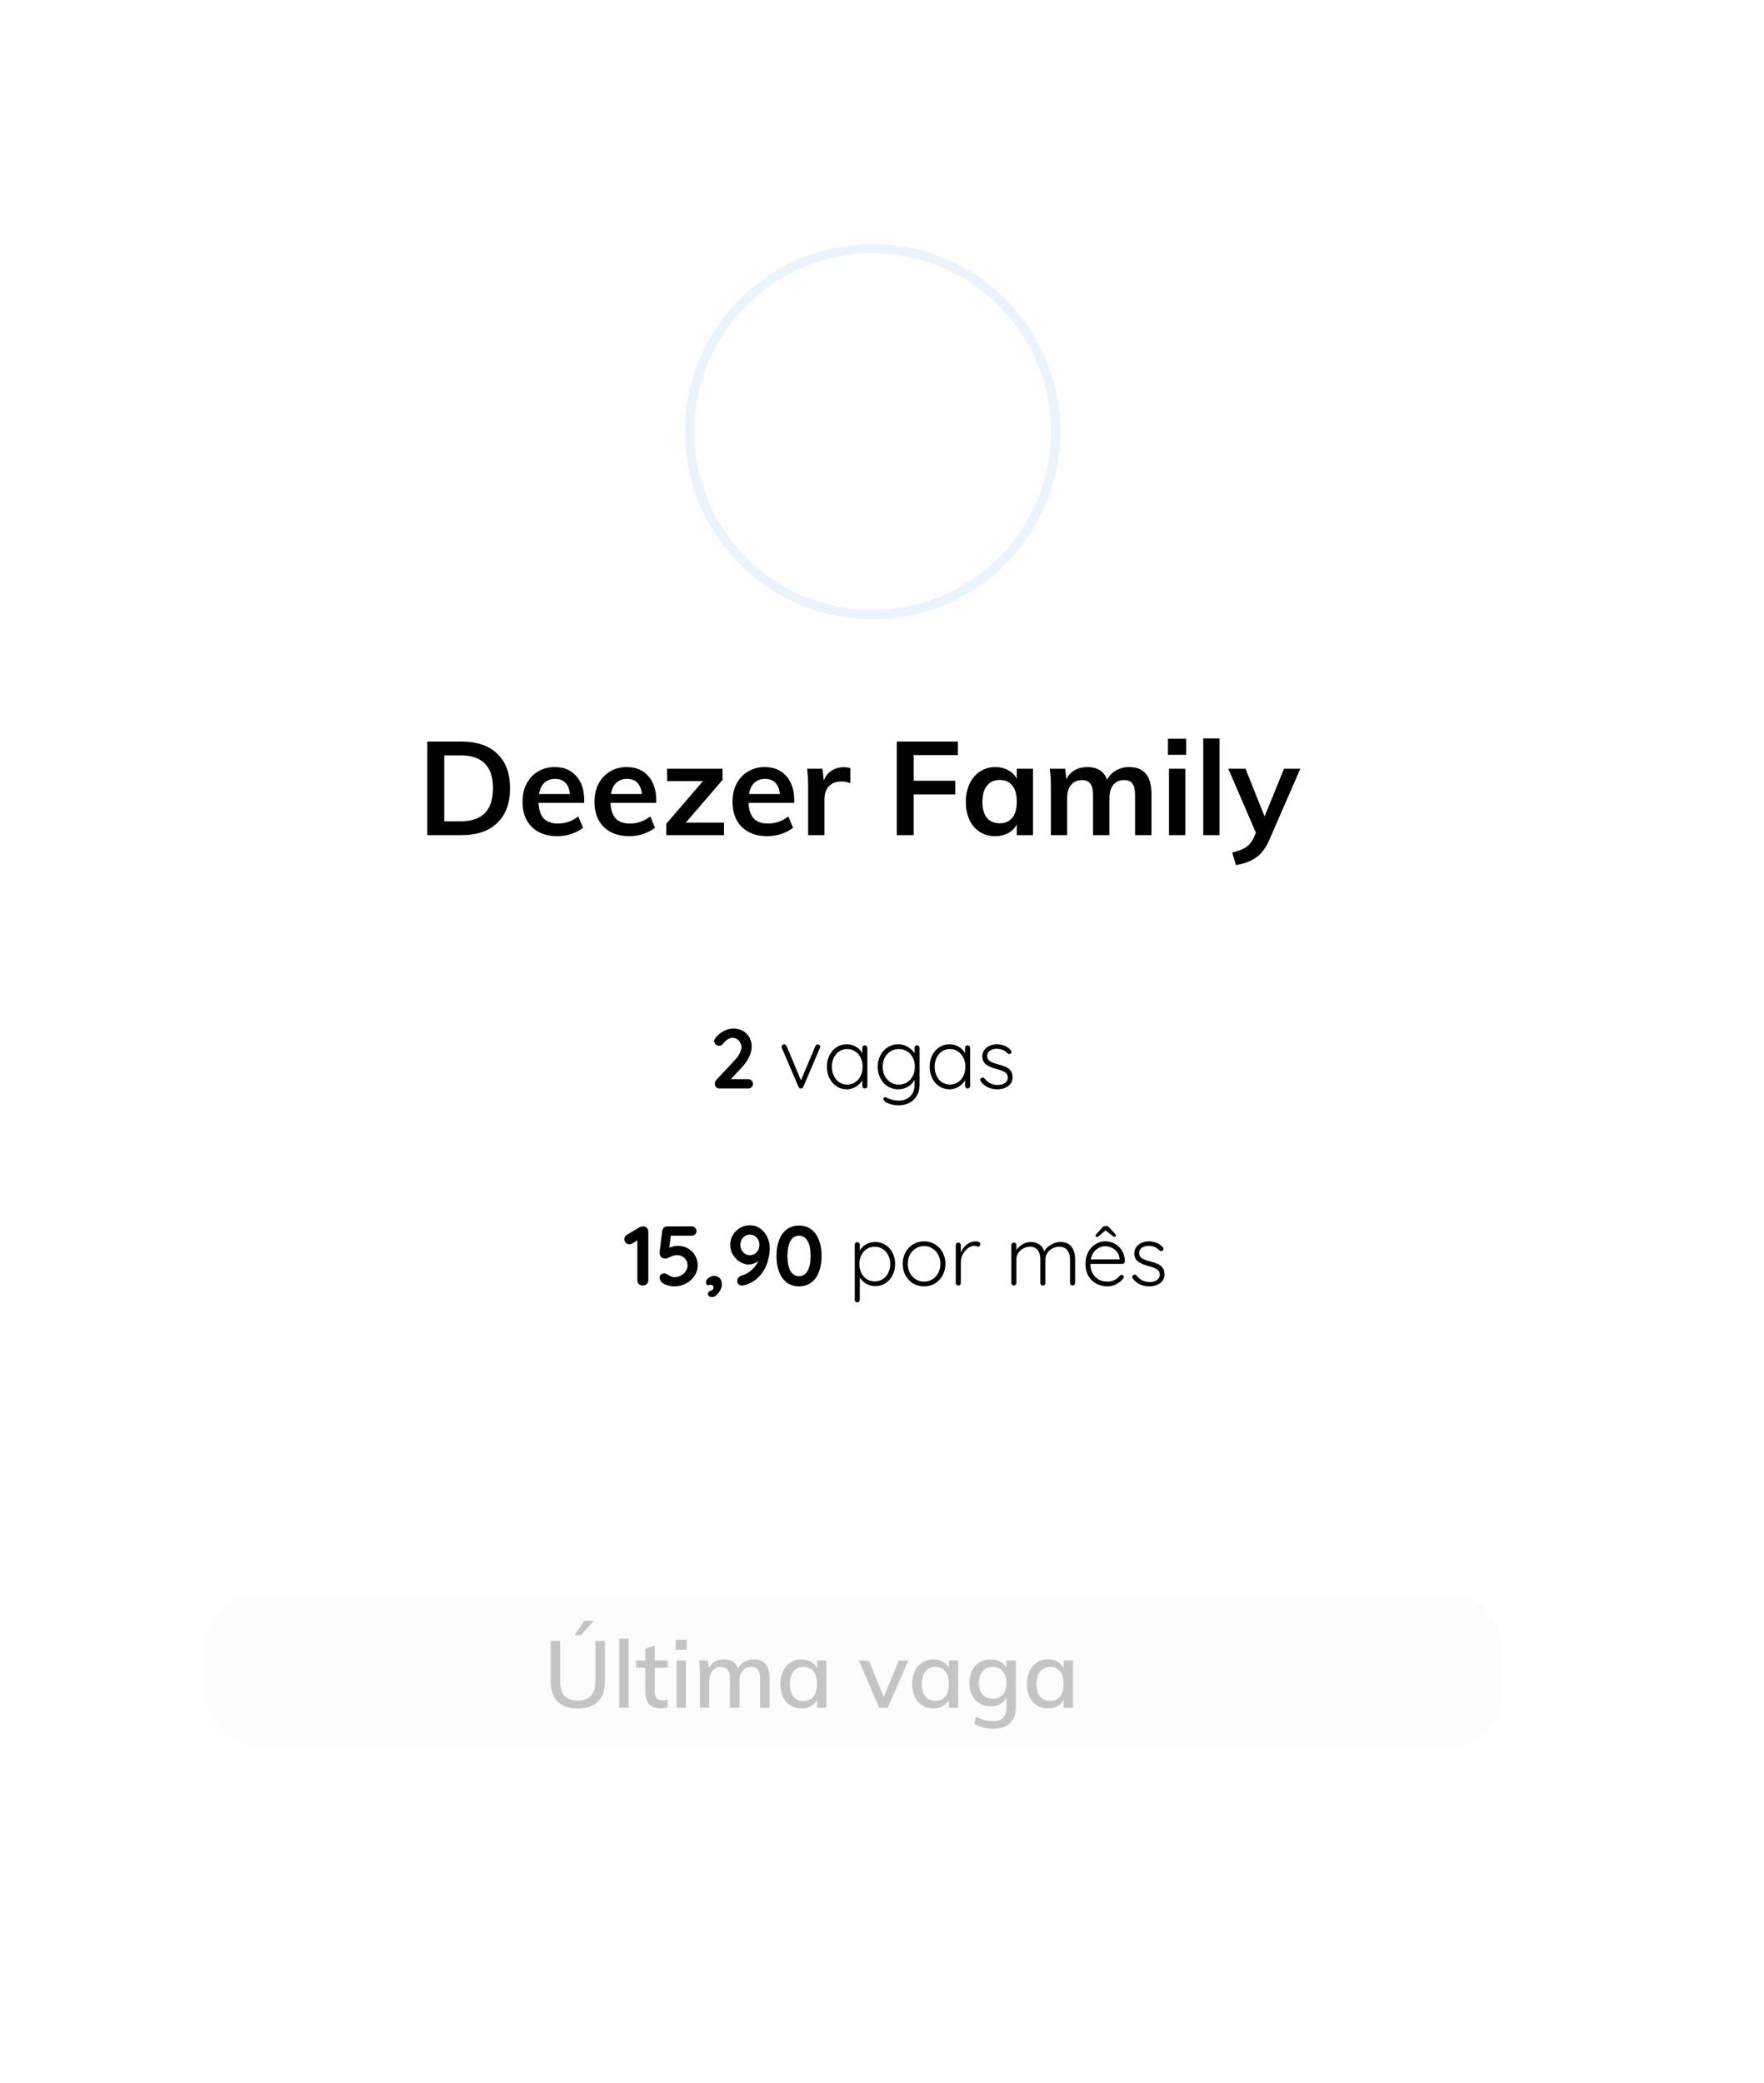 <svg width="188" height="222" viewBox="0 0 188 222" fill="none" xmlns="http://www.w3.org/2000/svg">
<g filter="url(#filter0_d)">
<rect x="15" y="16" width="153" height="190" rx="8" fill="white"/>
</g>
<rect x="22" y="170" width="138" height="16" rx="5" fill="#F7F7F7" fill-opacity="0.4"/>
<g filter="url(#filter1_d)">
<circle cx="93" cy="42" r="20" fill="white"/>
<circle cx="93" cy="42" r="19.5" stroke="#EAF4FF"/>
</g>
<path d="M45.54 79.032H49.208C50.841 79.032 52.106 79.466 53.002 80.334C53.907 81.202 54.36 82.425 54.36 84.002C54.36 85.589 53.907 86.821 53.002 87.698C52.106 88.566 50.841 89 49.208 89H45.54V79.032ZM49.096 87.53C51.392 87.53 52.54 86.354 52.54 84.002C52.54 81.669 51.392 80.502 49.096 80.502H47.346V87.53H49.096ZM62.266 85.556H57.394C57.431 86.312 57.618 86.872 57.954 87.236C58.299 87.591 58.808 87.768 59.48 87.768C60.255 87.768 60.973 87.516 61.636 87.012L62.14 88.216C61.804 88.487 61.389 88.706 60.894 88.874C60.409 89.033 59.914 89.112 59.41 89.112C58.253 89.112 57.343 88.785 56.68 88.132C56.017 87.479 55.686 86.583 55.686 85.444C55.686 84.725 55.831 84.086 56.12 83.526C56.409 82.966 56.815 82.532 57.338 82.224C57.861 81.907 58.453 81.748 59.116 81.748C60.087 81.748 60.852 82.065 61.412 82.7C61.981 83.325 62.266 84.189 62.266 85.29V85.556ZM59.158 83.008C58.691 83.008 58.309 83.148 58.01 83.428C57.721 83.699 57.534 84.095 57.45 84.618H60.74C60.684 84.086 60.521 83.685 60.25 83.414C59.989 83.143 59.625 83.008 59.158 83.008ZM69.936 85.556H65.064C65.101 86.312 65.288 86.872 65.624 87.236C65.969 87.591 66.478 87.768 67.15 87.768C67.925 87.768 68.643 87.516 69.306 87.012L69.81 88.216C69.474 88.487 69.059 88.706 68.564 88.874C68.079 89.033 67.584 89.112 67.08 89.112C65.923 89.112 65.013 88.785 64.35 88.132C63.687 87.479 63.356 86.583 63.356 85.444C63.356 84.725 63.501 84.086 63.79 83.526C64.079 82.966 64.485 82.532 65.008 82.224C65.531 81.907 66.123 81.748 66.786 81.748C67.757 81.748 68.522 82.065 69.082 82.7C69.651 83.325 69.936 84.189 69.936 85.29V85.556ZM66.828 83.008C66.361 83.008 65.979 83.148 65.68 83.428C65.391 83.699 65.204 84.095 65.12 84.618H68.41C68.354 84.086 68.191 83.685 67.92 83.414C67.659 83.143 67.295 83.008 66.828 83.008ZM77.161 87.67V89H71.015V87.782L74.921 83.246H71.099V81.93H77.007V83.12L73.087 87.67H77.161ZM84.647 85.556H79.775C79.812 86.312 79.999 86.872 80.335 87.236C80.68 87.591 81.189 87.768 81.861 87.768C82.635 87.768 83.354 87.516 84.017 87.012L84.521 88.216C84.185 88.487 83.769 88.706 83.275 88.874C82.79 89.033 82.295 89.112 81.791 89.112C80.633 89.112 79.724 88.785 79.061 88.132C78.398 87.479 78.067 86.583 78.067 85.444C78.067 84.725 78.212 84.086 78.501 83.526C78.79 82.966 79.196 82.532 79.719 82.224C80.242 81.907 80.834 81.748 81.497 81.748C82.468 81.748 83.233 82.065 83.793 82.7C84.362 83.325 84.647 84.189 84.647 85.29V85.556ZM81.539 83.008C81.072 83.008 80.689 83.148 80.391 83.428C80.102 83.699 79.915 84.095 79.831 84.618H83.121C83.065 84.086 82.901 83.685 82.631 83.414C82.37 83.143 82.005 83.008 81.539 83.008ZM89.937 81.762C90.207 81.762 90.441 81.799 90.637 81.874L90.623 83.47C90.324 83.349 90.016 83.288 89.699 83.288C89.101 83.288 88.644 83.461 88.327 83.806C88.019 84.151 87.865 84.609 87.865 85.178V89H86.129V83.932C86.129 83.185 86.091 82.518 86.017 81.93H87.655L87.795 83.176C87.972 82.719 88.252 82.369 88.635 82.126C89.017 81.883 89.451 81.762 89.937 81.762ZM95.579 79.032H102.089V80.474H97.371V83.204H101.809V84.66H97.371V89H95.579V79.032ZM110.09 81.93V89H108.368V87.866C108.153 88.258 107.845 88.566 107.444 88.79C107.043 89.005 106.585 89.112 106.072 89.112C105.456 89.112 104.91 88.963 104.434 88.664C103.958 88.365 103.589 87.941 103.328 87.39C103.067 86.839 102.936 86.2 102.936 85.472C102.936 84.744 103.067 84.1 103.328 83.54C103.599 82.971 103.972 82.532 104.448 82.224C104.924 81.907 105.465 81.748 106.072 81.748C106.585 81.748 107.043 81.86 107.444 82.084C107.845 82.299 108.153 82.602 108.368 82.994V81.93H110.09ZM106.548 87.74C107.127 87.74 107.575 87.539 107.892 87.138C108.209 86.737 108.368 86.172 108.368 85.444C108.368 84.697 108.209 84.123 107.892 83.722C107.575 83.321 107.122 83.12 106.534 83.12C105.955 83.12 105.503 83.33 105.176 83.75C104.859 84.161 104.7 84.735 104.7 85.472C104.7 86.2 104.859 86.76 105.176 87.152C105.503 87.544 105.96 87.74 106.548 87.74ZM120.34 81.748C121.143 81.748 121.74 81.991 122.132 82.476C122.524 82.952 122.72 83.68 122.72 84.66V89H120.97V84.716C120.97 84.156 120.877 83.755 120.69 83.512C120.513 83.26 120.214 83.134 119.794 83.134C119.309 83.134 118.926 83.307 118.646 83.652C118.375 83.988 118.24 84.455 118.24 85.052V89H116.49V84.716C116.49 84.165 116.392 83.764 116.196 83.512C116.009 83.26 115.711 83.134 115.3 83.134C114.815 83.134 114.432 83.307 114.152 83.652C113.872 83.988 113.732 84.455 113.732 85.052V89H111.996V83.932C111.996 83.185 111.959 82.518 111.884 81.93H113.522L113.648 83.05C113.853 82.63 114.147 82.308 114.53 82.084C114.922 81.86 115.37 81.748 115.874 81.748C116.957 81.748 117.661 82.196 117.988 83.092C118.212 82.672 118.529 82.345 118.94 82.112C119.36 81.869 119.827 81.748 120.34 81.748ZM124.588 81.93H126.324V89H124.588V81.93ZM126.422 78.724V80.446H124.476V78.724H126.422ZM128.238 78.696H129.974V89H128.238V78.696ZM138.581 81.93L135.291 89.476C134.917 90.353 134.441 90.993 133.863 91.394C133.284 91.795 132.57 92.061 131.721 92.192L131.329 90.848C131.991 90.699 132.486 90.507 132.813 90.274C133.149 90.05 133.419 89.714 133.625 89.266L133.849 88.748L130.909 81.93H132.743L134.773 87.012L136.845 81.93H138.581Z" fill="black"/>
<path d="M61.581 182.08C60.635 182.08 59.915 181.833 59.421 181.34C58.935 180.847 58.691 180.123 58.691 179.17V174.88H59.701V179.24C59.701 179.9 59.858 180.4 60.171 180.74C60.491 181.073 60.961 181.24 61.581 181.24C62.195 181.24 62.658 181.07 62.971 180.73C63.291 180.39 63.451 179.893 63.451 179.24V174.88H64.471V179.17C64.471 180.123 64.225 180.847 63.731 181.34C63.245 181.833 62.528 182.08 61.581 182.08ZM61.241 174.27L62.261 172.73H63.301L61.911 174.27H61.241ZM65.995 174.64H66.995V182H65.995V174.64ZM69.785 177.74V180.27C69.785 180.617 69.859 180.863 70.005 181.01C70.159 181.15 70.369 181.22 70.635 181.22C70.809 181.22 70.985 181.193 71.165 181.14V181.96C70.945 182.033 70.695 182.07 70.415 182.07C69.895 182.07 69.492 181.923 69.205 181.63C68.919 181.337 68.775 180.91 68.775 180.35V177.74H67.795V176.96H68.775V175.7L69.785 175.35V176.96H71.175V177.74H69.785ZM72.108 176.96H73.108V182H72.108V176.96ZM73.188 174.76V175.82H72.018V174.76H73.188ZM80.339 176.84C81.459 176.84 82.019 177.513 82.019 178.86V182H81.009V178.91C81.009 178.477 80.932 178.16 80.779 177.96C80.632 177.76 80.392 177.66 80.059 177.66C79.672 177.66 79.365 177.793 79.139 178.06C78.919 178.327 78.809 178.69 78.809 179.15V182H77.799V178.91C77.799 178.477 77.722 178.16 77.569 177.96C77.422 177.76 77.182 177.66 76.849 177.66C76.462 177.66 76.155 177.793 75.929 178.06C75.702 178.327 75.589 178.69 75.589 179.15V182H74.589V178.38C74.589 177.853 74.562 177.38 74.509 176.96H75.449L75.539 177.8C75.685 177.493 75.895 177.257 76.169 177.09C76.442 176.923 76.762 176.84 77.129 176.84C77.909 176.84 78.419 177.163 78.659 177.81C78.812 177.51 79.035 177.273 79.329 177.1C79.629 176.927 79.965 176.84 80.339 176.84ZM88.076 176.96V182H87.076V181.14C86.929 181.44 86.709 181.67 86.416 181.83C86.129 181.99 85.792 182.07 85.406 182.07C84.959 182.07 84.566 181.963 84.226 181.75C83.892 181.537 83.632 181.237 83.446 180.85C83.259 180.457 83.166 180 83.166 179.48C83.166 178.96 83.259 178.5 83.446 178.1C83.639 177.7 83.906 177.39 84.246 177.17C84.586 176.95 84.972 176.84 85.406 176.84C85.792 176.84 86.129 176.923 86.416 177.09C86.702 177.25 86.922 177.48 87.076 177.78V176.96H88.076ZM85.646 181.27C86.099 181.27 86.449 181.113 86.696 180.8C86.949 180.48 87.076 180.033 87.076 179.46C87.076 178.88 86.949 178.433 86.696 178.12C86.449 177.807 86.096 177.65 85.636 177.65C85.182 177.65 84.826 177.813 84.566 178.14C84.312 178.46 84.186 178.907 84.186 179.48C84.186 180.047 84.312 180.487 84.566 180.8C84.826 181.113 85.186 181.27 85.646 181.27ZM96.805 176.97L94.615 182H93.705L91.535 176.97H92.605L94.185 180.86L95.795 176.97H96.805ZM102.128 176.96V182H101.128V181.14C100.982 181.44 100.762 181.67 100.468 181.83C100.182 181.99 99.845 182.07 99.458 182.07C99.012 182.07 98.618 181.963 98.278 181.75C97.945 181.537 97.685 181.237 97.498 180.85C97.312 180.457 97.218 180 97.218 179.48C97.218 178.96 97.312 178.5 97.498 178.1C97.692 177.7 97.958 177.39 98.298 177.17C98.638 176.95 99.025 176.84 99.458 176.84C99.845 176.84 100.182 176.923 100.468 177.09C100.755 177.25 100.975 177.48 101.128 177.78V176.96H102.128ZM99.698 181.27C100.152 181.27 100.502 181.113 100.748 180.8C101.002 180.48 101.128 180.033 101.128 179.46C101.128 178.88 101.002 178.433 100.748 178.12C100.502 177.807 100.148 177.65 99.688 177.65C99.235 177.65 98.878 177.813 98.618 178.14C98.365 178.46 98.238 178.907 98.238 179.48C98.238 180.047 98.365 180.487 98.618 180.8C98.878 181.113 99.238 181.27 99.698 181.27ZM108.262 176.96V181.91C108.262 182.677 108.059 183.253 107.652 183.64C107.252 184.033 106.655 184.23 105.862 184.23C105.095 184.23 104.425 184.063 103.852 183.73L104.022 182.94C104.335 183.107 104.635 183.23 104.922 183.31C105.215 183.39 105.525 183.43 105.852 183.43C106.792 183.43 107.262 182.95 107.262 181.99V180.9C107.109 181.193 106.885 181.427 106.592 181.6C106.299 181.767 105.959 181.85 105.572 181.85C105.132 181.85 104.739 181.747 104.392 181.54C104.052 181.333 103.785 181.04 103.592 180.66C103.405 180.28 103.312 179.843 103.312 179.35C103.312 178.857 103.405 178.42 103.592 178.04C103.785 177.66 104.052 177.367 104.392 177.16C104.739 176.947 105.132 176.84 105.572 176.84C105.959 176.84 106.299 176.923 106.592 177.09C106.885 177.25 107.109 177.48 107.262 177.78V176.96H108.262ZM105.802 181.04C106.255 181.04 106.612 180.89 106.872 180.59C107.132 180.29 107.262 179.877 107.262 179.35C107.262 178.823 107.132 178.41 106.872 178.11C106.619 177.803 106.262 177.65 105.802 177.65C105.349 177.65 104.989 177.803 104.722 178.11C104.462 178.41 104.332 178.823 104.332 179.35C104.332 179.87 104.462 180.283 104.722 180.59C104.989 180.89 105.349 181.04 105.802 181.04ZM114.355 176.96V182H113.355V181.14C113.208 181.44 112.988 181.67 112.695 181.83C112.408 181.99 112.072 182.07 111.685 182.07C111.238 182.07 110.845 181.963 110.505 181.75C110.172 181.537 109.912 181.237 109.725 180.85C109.538 180.457 109.445 180 109.445 179.48C109.445 178.96 109.538 178.5 109.725 178.1C109.918 177.7 110.185 177.39 110.525 177.17C110.865 176.95 111.252 176.84 111.685 176.84C112.072 176.84 112.408 176.923 112.695 177.09C112.982 177.25 113.202 177.48 113.355 177.78V176.96H114.355ZM111.925 181.27C112.378 181.27 112.728 181.113 112.975 180.8C113.228 180.48 113.355 180.033 113.355 179.46C113.355 178.88 113.228 178.433 112.975 178.12C112.728 177.807 112.375 177.65 111.915 177.65C111.462 177.65 111.105 177.813 110.845 178.14C110.592 178.46 110.465 178.907 110.465 179.48C110.465 180.047 110.592 180.487 110.845 180.8C111.105 181.113 111.465 181.27 111.925 181.27Z" fill="#C4C4C4"/>
<path d="M68.566 130.7C68.716 130.7 68.842 130.754 68.944 130.862C69.046 130.964 69.097 131.093 69.097 131.249V136.451C69.097 136.607 69.04 136.739 68.926 136.847C68.812 136.949 68.671 137 68.503 137C68.335 137 68.197 136.949 68.089 136.847C67.981 136.739 67.927 136.607 67.927 136.451V132.185L67.369 132.527C67.279 132.581 67.183 132.608 67.081 132.608C66.931 132.608 66.802 132.551 66.694 132.437C66.592 132.323 66.541 132.197 66.541 132.059C66.541 131.963 66.565 131.873 66.613 131.789C66.667 131.705 66.736 131.639 66.82 131.591L68.179 130.781C68.281 130.727 68.41 130.7 68.566 130.7ZM72.249 132.77C72.645 132.77 73.002 132.863 73.32 133.049C73.644 133.229 73.896 133.478 74.076 133.796C74.262 134.114 74.355 134.468 74.355 134.858C74.355 135.26 74.241 135.632 74.013 135.974C73.785 136.316 73.482 136.589 73.104 136.793C72.726 136.991 72.318 137.09 71.88 137.09C71.646 137.09 71.403 137.054 71.151 136.982C70.905 136.91 70.704 136.811 70.548 136.685C70.476 136.625 70.416 136.541 70.368 136.433C70.32 136.325 70.296 136.223 70.296 136.127C70.296 136.019 70.341 135.923 70.431 135.839C70.527 135.749 70.65 135.704 70.8 135.704C70.908 135.704 71.043 135.761 71.205 135.875C71.457 136.031 71.679 136.109 71.871 136.109C72.117 136.109 72.348 136.052 72.564 135.938C72.78 135.824 72.951 135.671 73.077 135.479C73.209 135.287 73.275 135.08 73.275 134.858C73.275 134.534 73.164 134.27 72.942 134.066C72.72 133.862 72.456 133.76 72.15 133.76C72.012 133.76 71.889 133.778 71.781 133.814C71.673 133.85 71.544 133.904 71.394 133.976C71.286 134.03 71.199 134.069 71.133 134.093C71.073 134.117 71.01 134.129 70.944 134.129C70.71 134.129 70.542 134.066 70.44 133.94C70.344 133.814 70.296 133.664 70.296 133.49C70.296 133.43 70.299 133.388 70.305 133.364L70.584 131.132C70.608 131.006 70.668 130.904 70.764 130.826C70.866 130.742 70.986 130.7 71.124 130.7H73.725C73.869 130.7 73.989 130.748 74.085 130.844C74.181 130.94 74.229 131.06 74.229 131.204C74.229 131.342 74.181 131.459 74.085 131.555C73.989 131.645 73.869 131.69 73.725 131.69H71.493L71.322 132.995C71.436 132.929 71.58 132.875 71.754 132.833C71.928 132.791 72.093 132.77 72.249 132.77ZM76.939 136.928C76.939 137.066 76.888 137.24 76.786 137.45C76.684 137.66 76.552 137.843 76.39 137.999C76.228 138.155 76.06 138.233 75.886 138.233C75.754 138.233 75.649 138.203 75.571 138.143C75.493 138.089 75.454 137.999 75.454 137.873C75.454 137.777 75.478 137.708 75.526 137.666C75.574 137.63 75.625 137.603 75.679 137.585C75.739 137.567 75.781 137.552 75.805 137.54C75.973 137.45 76.057 137.33 76.057 137.18C76.057 137.114 76.024 137.054 75.958 137C75.898 136.952 75.817 136.928 75.715 136.928C75.613 136.928 75.529 136.949 75.463 136.991C75.391 136.961 75.334 136.922 75.292 136.874C75.256 136.826 75.238 136.754 75.238 136.658C75.238 136.538 75.283 136.427 75.373 136.325C75.463 136.217 75.574 136.133 75.706 136.073C75.838 136.007 75.967 135.974 76.093 135.974C76.357 135.974 76.564 136.058 76.714 136.226C76.864 136.388 76.939 136.622 76.939 136.928ZM79.922 130.583C80.336 130.583 80.705 130.7 81.029 130.934C81.353 131.162 81.602 131.465 81.776 131.843C81.95 132.215 82.037 132.614 82.037 133.04C82.037 133.478 81.959 133.961 81.803 134.489C81.653 135.011 81.374 135.506 80.966 135.974C80.564 136.442 80.015 136.775 79.319 136.973C79.247 136.991 79.178 137 79.112 137C78.956 137 78.827 136.961 78.725 136.883C78.623 136.799 78.572 136.67 78.572 136.496C78.572 136.364 78.614 136.25 78.698 136.154C78.788 136.052 78.905 135.98 79.049 135.938C79.427 135.83 79.775 135.638 80.093 135.362C80.417 135.086 80.654 134.756 80.804 134.372C80.504 134.63 80.162 134.759 79.778 134.759C79.466 134.759 79.157 134.666 78.851 134.48C78.551 134.288 78.305 134.033 78.113 133.715C77.921 133.391 77.825 133.043 77.825 132.671C77.825 132.293 77.918 131.945 78.104 131.627C78.296 131.303 78.551 131.048 78.869 130.862C79.187 130.676 79.538 130.583 79.922 130.583ZM79.922 133.769C80.21 133.769 80.45 133.664 80.642 133.454C80.84 133.244 80.939 132.983 80.939 132.671C80.939 132.359 80.84 132.098 80.642 131.888C80.45 131.678 80.21 131.573 79.922 131.573C79.64 131.573 79.4 131.678 79.202 131.888C79.004 132.098 78.905 132.359 78.905 132.671C78.905 132.983 79.004 133.244 79.202 133.454C79.4 133.664 79.64 133.769 79.922 133.769ZM85.159 137.09C84.654 137.09 84.219 136.955 83.853 136.685C83.493 136.415 83.221 136.037 83.034 135.551C82.849 135.059 82.755 134.492 82.755 133.85C82.755 133.208 82.849 132.644 83.034 132.158C83.221 131.666 83.493 131.285 83.853 131.015C84.219 130.745 84.654 130.61 85.159 130.61C85.662 130.61 86.094 130.745 86.454 131.015C86.82 131.285 87.097 131.666 87.282 132.158C87.469 132.644 87.561 133.208 87.561 133.85C87.561 134.492 87.469 135.059 87.282 135.551C87.097 136.037 86.82 136.415 86.454 136.685C86.094 136.955 85.662 137.09 85.159 137.09ZM85.159 136.01C85.543 136.01 85.843 135.827 86.058 135.461C86.281 135.095 86.391 134.558 86.391 133.85C86.391 133.142 86.281 132.605 86.058 132.239C85.843 131.873 85.543 131.69 85.159 131.69C84.775 131.69 84.472 131.873 84.249 132.239C84.034 132.605 83.925 133.142 83.925 133.85C83.925 134.558 84.034 135.095 84.249 135.461C84.472 135.827 84.775 136.01 85.159 136.01ZM93.283 132.365C93.679 132.365 94.039 132.467 94.363 132.671C94.687 132.869 94.939 133.148 95.119 133.508C95.305 133.862 95.398 134.261 95.398 134.705C95.398 135.155 95.305 135.56 95.119 135.92C94.939 136.274 94.687 136.553 94.363 136.757C94.045 136.961 93.688 137.063 93.292 137.063C92.944 137.063 92.623 136.982 92.329 136.82C92.041 136.652 91.81 136.43 91.636 136.154V138.53C91.636 138.608 91.609 138.671 91.555 138.719C91.507 138.773 91.444 138.8 91.366 138.8C91.288 138.8 91.222 138.773 91.168 138.719C91.12 138.671 91.096 138.608 91.096 138.53V132.662C91.096 132.584 91.12 132.518 91.168 132.464C91.222 132.41 91.288 132.383 91.366 132.383C91.444 132.383 91.507 132.41 91.555 132.464C91.609 132.518 91.636 132.584 91.636 132.662V133.274C91.792 132.992 92.017 132.77 92.311 132.608C92.605 132.446 92.929 132.365 93.283 132.365ZM93.238 136.559C93.55 136.559 93.829 136.481 94.075 136.325C94.327 136.163 94.522 135.941 94.66 135.659C94.804 135.377 94.876 135.059 94.876 134.705C94.876 134.357 94.804 134.045 94.66 133.769C94.522 133.487 94.327 133.268 94.075 133.112C93.829 132.95 93.55 132.869 93.238 132.869C92.92 132.869 92.635 132.947 92.383 133.103C92.131 133.259 91.936 133.478 91.798 133.76C91.66 134.036 91.591 134.351 91.591 134.705C91.591 135.059 91.66 135.377 91.798 135.659C91.936 135.941 92.131 136.163 92.383 136.325C92.635 136.481 92.92 136.559 93.238 136.559ZM100.758 134.696C100.758 135.146 100.659 135.554 100.461 135.92C100.263 136.286 99.99 136.574 99.642 136.784C99.294 136.988 98.907 137.09 98.481 137.09C98.055 137.09 97.668 136.988 97.32 136.784C96.972 136.574 96.699 136.286 96.501 135.92C96.303 135.554 96.204 135.146 96.204 134.696C96.204 134.246 96.303 133.838 96.501 133.472C96.699 133.106 96.972 132.818 97.32 132.608C97.668 132.398 98.055 132.293 98.481 132.293C98.907 132.293 99.294 132.398 99.642 132.608C99.99 132.818 100.263 133.106 100.461 133.472C100.659 133.838 100.758 134.246 100.758 134.696ZM100.218 134.696C100.218 134.336 100.143 134.012 99.993 133.724C99.843 133.436 99.633 133.211 99.363 133.049C99.099 132.881 98.805 132.797 98.481 132.797C98.157 132.797 97.863 132.881 97.599 133.049C97.335 133.211 97.125 133.436 96.969 133.724C96.819 134.012 96.744 134.336 96.744 134.696C96.744 135.05 96.819 135.371 96.969 135.659C97.125 135.947 97.335 136.175 97.599 136.343C97.863 136.505 98.157 136.586 98.481 136.586C98.805 136.586 99.099 136.505 99.363 136.343C99.633 136.181 99.843 135.956 99.993 135.668C100.143 135.38 100.218 135.056 100.218 134.696ZM104.013 132.293C104.133 132.293 104.241 132.317 104.337 132.365C104.433 132.413 104.481 132.485 104.481 132.581C104.481 132.665 104.457 132.734 104.409 132.788C104.361 132.836 104.304 132.86 104.238 132.86C104.208 132.86 104.148 132.845 104.058 132.815C103.974 132.785 103.893 132.77 103.815 132.77C103.593 132.77 103.371 132.857 103.149 133.031C102.933 133.199 102.753 133.418 102.609 133.688C102.471 133.958 102.402 134.231 102.402 134.507V136.73C102.402 136.808 102.375 136.874 102.321 136.928C102.273 136.976 102.21 137 102.132 137C102.054 137 101.988 136.976 101.934 136.928C101.886 136.874 101.862 136.808 101.862 136.73V132.698C101.862 132.62 101.886 132.557 101.934 132.509C101.988 132.455 102.054 132.428 102.132 132.428C102.21 132.428 102.273 132.455 102.321 132.509C102.375 132.557 102.402 132.62 102.402 132.698V133.49C102.54 133.148 102.747 132.866 103.023 132.644C103.305 132.416 103.635 132.299 104.013 132.293ZM113.006 132.365C113.546 132.365 113.942 132.533 114.194 132.869C114.452 133.199 114.581 133.637 114.581 134.183V136.73C114.581 136.808 114.554 136.874 114.5 136.928C114.452 136.976 114.389 137 114.311 137C114.233 137 114.167 136.976 114.113 136.928C114.065 136.874 114.041 136.808 114.041 136.73V134.21C114.041 133.814 113.945 133.493 113.753 133.247C113.567 132.995 113.276 132.869 112.88 132.869C112.628 132.869 112.388 132.929 112.16 133.049C111.938 133.169 111.758 133.334 111.62 133.544C111.482 133.748 111.413 133.97 111.413 134.21V136.73C111.413 136.808 111.386 136.874 111.332 136.928C111.284 136.976 111.221 137 111.143 137C111.065 137 110.999 136.976 110.945 136.928C110.897 136.874 110.873 136.808 110.873 136.73V134.183C110.873 133.793 110.783 133.478 110.603 133.238C110.423 132.992 110.141 132.869 109.757 132.869C109.511 132.869 109.277 132.929 109.055 133.049C108.839 133.169 108.662 133.331 108.524 133.535C108.392 133.733 108.326 133.949 108.326 134.183V136.73C108.326 136.808 108.299 136.874 108.245 136.928C108.197 136.976 108.134 137 108.056 137C107.978 137 107.912 136.976 107.858 136.928C107.81 136.874 107.786 136.808 107.786 136.73V132.698C107.786 132.62 107.81 132.557 107.858 132.509C107.912 132.455 107.978 132.428 108.056 132.428C108.134 132.428 108.197 132.455 108.245 132.509C108.299 132.557 108.326 132.62 108.326 132.698V133.22C108.488 132.974 108.707 132.77 108.983 132.608C109.259 132.446 109.55 132.365 109.856 132.365C110.204 132.365 110.504 132.449 110.756 132.617C111.008 132.785 111.188 133.031 111.296 133.355C111.422 133.091 111.653 132.86 111.989 132.662C112.325 132.464 112.664 132.365 113.006 132.365ZM119.883 134.435C119.883 134.507 119.856 134.57 119.802 134.624C119.748 134.672 119.685 134.696 119.613 134.696H116.211C116.211 135.056 116.283 135.38 116.427 135.668C116.577 135.95 116.787 136.175 117.057 136.343C117.333 136.505 117.657 136.586 118.029 136.586C118.317 136.586 118.575 136.526 118.803 136.406C119.031 136.286 119.214 136.133 119.352 135.947C119.418 135.893 119.481 135.866 119.541 135.866C119.601 135.866 119.655 135.89 119.703 135.938C119.751 135.986 119.775 136.04 119.775 136.1C119.775 136.166 119.745 136.229 119.685 136.289C119.493 136.523 119.25 136.715 118.956 136.865C118.668 137.015 118.362 137.09 118.038 137.09C117.576 137.09 117.168 136.991 116.814 136.793C116.46 136.595 116.184 136.319 115.986 135.965C115.788 135.605 115.689 135.191 115.689 134.723C115.689 134.231 115.785 133.802 115.977 133.436C116.175 133.064 116.436 132.782 116.76 132.59C117.084 132.392 117.429 132.293 117.795 132.293C118.155 132.293 118.491 132.377 118.803 132.545C119.121 132.713 119.379 132.959 119.577 133.283C119.775 133.607 119.877 133.991 119.883 134.435ZM117.795 132.815C117.447 132.815 117.123 132.935 116.823 133.175C116.529 133.415 116.34 133.76 116.256 134.21H119.325V134.138C119.295 133.868 119.205 133.634 119.055 133.436C118.905 133.232 118.716 133.079 118.488 132.977C118.266 132.869 118.035 132.815 117.795 132.815ZM118.866 131.528C118.908 131.576 118.929 131.627 118.929 131.681C118.929 131.711 118.914 131.741 118.884 131.771C118.86 131.801 118.827 131.816 118.785 131.816C118.737 131.816 118.698 131.807 118.668 131.789C118.638 131.771 118.596 131.738 118.542 131.69L117.831 131.123L117.147 131.699C117.135 131.705 117.111 131.723 117.075 131.753C117.045 131.777 117.018 131.795 116.994 131.807C116.97 131.819 116.943 131.825 116.913 131.825C116.871 131.825 116.835 131.81 116.805 131.78C116.775 131.75 116.76 131.717 116.76 131.681C116.76 131.633 116.784 131.585 116.832 131.537L117.489 130.817C117.555 130.715 117.654 130.664 117.786 130.664H117.93C118.002 130.664 118.059 130.676 118.101 130.7C118.143 130.718 118.182 130.757 118.218 130.817L118.866 131.528ZM120.735 136.271C120.687 136.193 120.663 136.127 120.663 136.073C120.663 135.995 120.702 135.935 120.78 135.893C120.816 135.857 120.864 135.839 120.924 135.839C120.996 135.839 121.062 135.869 121.122 135.929C121.476 136.397 121.947 136.631 122.535 136.631C122.823 136.631 123.072 136.565 123.282 136.433C123.498 136.295 123.606 136.097 123.606 135.839C123.606 135.587 123.507 135.398 123.309 135.272C123.111 135.146 122.835 135.038 122.481 134.948C121.983 134.822 121.593 134.66 121.311 134.462C121.029 134.258 120.888 133.961 120.888 133.571C120.888 133.325 120.957 133.106 121.095 132.914C121.233 132.716 121.419 132.563 121.653 132.455C121.893 132.347 122.163 132.293 122.463 132.293C122.721 132.293 122.979 132.344 123.237 132.446C123.501 132.542 123.726 132.698 123.912 132.914C123.966 132.956 123.993 133.016 123.993 133.094C123.993 133.166 123.963 133.229 123.903 133.283C123.861 133.319 123.807 133.337 123.741 133.337C123.681 133.337 123.627 133.313 123.579 133.265C123.435 133.103 123.264 132.98 123.066 132.896C122.868 132.812 122.655 132.77 122.427 132.77C122.145 132.77 121.902 132.836 121.698 132.968C121.5 133.1 121.401 133.298 121.401 133.562C121.413 133.802 121.521 133.985 121.725 134.111C121.935 134.237 122.241 134.351 122.643 134.453C122.955 134.531 123.213 134.618 123.417 134.714C123.621 134.81 123.786 134.945 123.912 135.119C124.044 135.293 124.11 135.524 124.11 135.812C124.11 136.202 123.954 136.514 123.642 136.748C123.33 136.976 122.943 137.09 122.481 137.09C121.749 137.09 121.167 136.817 120.735 136.271Z" fill="black"/>
<path d="M79.742 115.01C79.886 115.01 80.006 115.058 80.102 115.154C80.198 115.25 80.246 115.37 80.246 115.514C80.246 115.652 80.198 115.769 80.102 115.865C80.006 115.955 79.886 116 79.742 116H76.682C76.526 116 76.403 115.952 76.313 115.856C76.223 115.76 76.178 115.637 76.178 115.487C76.178 115.337 76.232 115.205 76.34 115.091L78.302 112.994C78.524 112.754 78.698 112.514 78.824 112.274C78.956 112.028 79.022 111.803 79.022 111.599C79.022 111.329 78.926 111.095 78.734 110.897C78.542 110.699 78.32 110.6 78.068 110.6C77.894 110.6 77.717 110.66 77.537 110.78C77.363 110.894 77.204 111.047 77.06 111.239C76.952 111.383 76.814 111.455 76.646 111.455C76.514 111.455 76.391 111.404 76.277 111.302C76.169 111.2 76.115 111.086 76.115 110.96C76.115 110.87 76.145 110.78 76.205 110.69C76.265 110.594 76.355 110.486 76.475 110.366C76.703 110.138 76.967 109.955 77.267 109.817C77.567 109.679 77.855 109.61 78.131 109.61C78.527 109.61 78.875 109.694 79.175 109.862C79.475 110.03 79.706 110.261 79.868 110.555C80.03 110.849 80.111 111.182 80.111 111.554C80.111 111.92 80.012 112.298 79.814 112.688C79.622 113.072 79.361 113.441 79.031 113.795L77.888 115.01H79.742ZM87.163 111.311C87.223 111.311 87.28 111.332 87.334 111.374C87.388 111.416 87.415 111.47 87.415 111.536C87.415 111.59 87.403 111.641 87.379 111.689L85.615 115.829C85.591 115.877 85.555 115.919 85.507 115.955C85.465 115.985 85.42 116 85.372 116C85.312 116.006 85.258 115.994 85.21 115.964C85.162 115.934 85.126 115.889 85.102 115.829L83.329 111.689C83.329 111.677 83.323 111.659 83.311 111.635C83.305 111.611 83.302 111.587 83.302 111.563C83.302 111.491 83.326 111.431 83.374 111.383C83.422 111.329 83.491 111.302 83.581 111.302C83.635 111.302 83.683 111.32 83.725 111.356C83.773 111.386 83.809 111.428 83.833 111.482L85.363 115.127L86.902 111.482C86.926 111.428 86.959 111.386 87.001 111.356C87.049 111.32 87.103 111.305 87.163 111.311ZM92.17 111.401C92.248 111.401 92.311 111.428 92.359 111.482C92.413 111.536 92.44 111.602 92.44 111.68V115.73C92.44 115.808 92.413 115.874 92.359 115.928C92.311 115.976 92.248 116 92.17 116C92.092 116 92.026 115.976 91.972 115.928C91.924 115.874 91.9 115.808 91.9 115.73V115.127C91.75 115.397 91.525 115.625 91.225 115.811C90.925 115.997 90.598 116.09 90.244 116.09C89.842 116.09 89.479 115.985 89.155 115.775C88.837 115.565 88.585 115.277 88.399 114.911C88.219 114.545 88.129 114.134 88.129 113.678C88.129 113.222 88.222 112.814 88.408 112.454C88.594 112.088 88.846 111.803 89.164 111.599C89.488 111.395 89.845 111.293 90.235 111.293C90.595 111.293 90.925 111.38 91.225 111.554C91.525 111.728 91.75 111.956 91.9 112.238V111.68C91.9 111.602 91.924 111.536 91.972 111.482C92.026 111.428 92.092 111.401 92.17 111.401ZM90.298 115.586C90.61 115.586 90.889 115.505 91.135 115.343C91.387 115.175 91.582 114.947 91.72 114.659C91.864 114.365 91.936 114.038 91.936 113.678C91.936 113.33 91.864 113.012 91.72 112.724C91.582 112.436 91.387 112.211 91.135 112.049C90.889 111.881 90.61 111.797 90.298 111.797C89.986 111.797 89.704 111.878 89.452 112.04C89.206 112.202 89.011 112.427 88.867 112.715C88.729 112.997 88.66 113.318 88.66 113.678C88.66 114.038 88.729 114.365 88.867 114.659C89.005 114.947 89.197 115.175 89.443 115.343C89.695 115.505 89.98 115.586 90.298 115.586ZM97.737 111.401C97.815 111.401 97.878 111.428 97.926 111.482C97.98 111.53 98.007 111.596 98.007 111.68V115.577C98.007 116.045 97.908 116.444 97.71 116.774C97.518 117.11 97.251 117.365 96.909 117.539C96.573 117.713 96.186 117.8 95.748 117.8C95.538 117.8 95.316 117.773 95.082 117.719C94.854 117.665 94.656 117.596 94.488 117.512C94.326 117.428 94.233 117.341 94.209 117.251C94.167 117.209 94.146 117.161 94.146 117.107C94.146 117.047 94.173 116.999 94.227 116.963C94.251 116.945 94.281 116.936 94.317 116.936C94.353 116.936 94.422 116.957 94.524 116.999L94.713 117.08C95.085 117.224 95.433 117.296 95.757 117.296C96.291 117.296 96.708 117.143 97.008 116.837C97.314 116.537 97.467 116.129 97.467 115.613V115.055C97.317 115.379 97.08 115.634 96.756 115.82C96.432 116 96.093 116.09 95.739 116.09C95.325 116.09 94.95 115.988 94.614 115.784C94.284 115.574 94.023 115.286 93.831 114.92C93.639 114.554 93.543 114.143 93.543 113.687C93.543 113.237 93.639 112.829 93.831 112.463C94.023 112.097 94.284 111.812 94.614 111.608C94.95 111.398 95.322 111.293 95.73 111.293C96.108 111.293 96.453 111.389 96.765 111.581C97.083 111.767 97.317 111.992 97.467 112.256V111.68C97.467 111.602 97.491 111.536 97.539 111.482C97.593 111.428 97.659 111.401 97.737 111.401ZM95.784 115.586C96.114 115.586 96.408 115.508 96.666 115.352C96.93 115.19 97.134 114.965 97.278 114.677C97.428 114.383 97.503 114.053 97.503 113.687C97.503 113.321 97.428 112.994 97.278 112.706C97.134 112.418 96.93 112.196 96.666 112.04C96.408 111.878 96.114 111.797 95.784 111.797C95.46 111.797 95.166 111.881 94.902 112.049C94.644 112.211 94.44 112.436 94.29 112.724C94.146 113.012 94.074 113.333 94.074 113.687C94.074 114.047 94.146 114.371 94.29 114.659C94.44 114.947 94.644 115.175 94.902 115.343C95.166 115.505 95.46 115.586 95.784 115.586ZM103.121 111.401C103.199 111.401 103.262 111.428 103.31 111.482C103.364 111.536 103.391 111.602 103.391 111.68V115.73C103.391 115.808 103.364 115.874 103.31 115.928C103.262 115.976 103.199 116 103.121 116C103.043 116 102.977 115.976 102.923 115.928C102.875 115.874 102.851 115.808 102.851 115.73V115.127C102.701 115.397 102.476 115.625 102.176 115.811C101.876 115.997 101.549 116.09 101.195 116.09C100.793 116.09 100.43 115.985 100.106 115.775C99.788 115.565 99.536 115.277 99.35 114.911C99.17 114.545 99.08 114.134 99.08 113.678C99.08 113.222 99.173 112.814 99.359 112.454C99.545 112.088 99.797 111.803 100.115 111.599C100.439 111.395 100.796 111.293 101.186 111.293C101.546 111.293 101.876 111.38 102.176 111.554C102.476 111.728 102.701 111.956 102.851 112.238V111.68C102.851 111.602 102.875 111.536 102.923 111.482C102.977 111.428 103.043 111.401 103.121 111.401ZM101.249 115.586C101.561 115.586 101.84 115.505 102.086 115.343C102.338 115.175 102.533 114.947 102.671 114.659C102.815 114.365 102.887 114.038 102.887 113.678C102.887 113.33 102.815 113.012 102.671 112.724C102.533 112.436 102.338 112.211 102.086 112.049C101.84 111.881 101.561 111.797 101.249 111.797C100.937 111.797 100.655 111.878 100.403 112.04C100.157 112.202 99.962 112.427 99.818 112.715C99.68 112.997 99.611 113.318 99.611 113.678C99.611 114.038 99.68 114.365 99.818 114.659C99.956 114.947 100.148 115.175 100.394 115.343C100.646 115.505 100.931 115.586 101.249 115.586ZM104.539 115.271C104.491 115.193 104.467 115.127 104.467 115.073C104.467 114.995 104.506 114.935 104.584 114.893C104.62 114.857 104.668 114.839 104.728 114.839C104.8 114.839 104.866 114.869 104.926 114.929C105.28 115.397 105.751 115.631 106.339 115.631C106.627 115.631 106.876 115.565 107.086 115.433C107.302 115.295 107.41 115.097 107.41 114.839C107.41 114.587 107.311 114.398 107.113 114.272C106.915 114.146 106.639 114.038 106.285 113.948C105.787 113.822 105.397 113.66 105.115 113.462C104.833 113.258 104.692 112.961 104.692 112.571C104.692 112.325 104.761 112.106 104.899 111.914C105.037 111.716 105.223 111.563 105.457 111.455C105.697 111.347 105.967 111.293 106.267 111.293C106.525 111.293 106.783 111.344 107.041 111.446C107.305 111.542 107.53 111.698 107.716 111.914C107.77 111.956 107.797 112.016 107.797 112.094C107.797 112.166 107.767 112.229 107.707 112.283C107.665 112.319 107.611 112.337 107.545 112.337C107.485 112.337 107.431 112.313 107.383 112.265C107.239 112.103 107.068 111.98 106.87 111.896C106.672 111.812 106.459 111.77 106.231 111.77C105.949 111.77 105.706 111.836 105.502 111.968C105.304 112.1 105.205 112.298 105.205 112.562C105.217 112.802 105.325 112.985 105.529 113.111C105.739 113.237 106.045 113.351 106.447 113.453C106.759 113.531 107.017 113.618 107.221 113.714C107.425 113.81 107.59 113.945 107.716 114.119C107.848 114.293 107.914 114.524 107.914 114.812C107.914 115.202 107.758 115.514 107.446 115.748C107.134 115.976 106.747 116.09 106.285 116.09C105.553 116.09 104.971 115.817 104.539 115.271Z" fill="black"/>
<defs>
<filter id="filter0_d" x="-5" y="0" width="193" height="230" filterUnits="userSpaceOnUse" color-interpolation-filters="sRGB">
<feFlood flood-opacity="0" result="BackgroundImageFix"/>
<feColorMatrix in="SourceAlpha" type="matrix" values="0 0 0 0 0 0 0 0 0 0 0 0 0 0 0 0 0 0 127 0" result="hardAlpha"/>
<feOffset dy="4"/>
<feGaussianBlur stdDeviation="10"/>
<feColorMatrix type="matrix" values="0 0 0 0 0.882 0 0 0 0 0.882 0 0 0 0 0.882 0 0 0 1 0"/>
<feBlend mode="normal" in2="BackgroundImageFix" result="effect1_dropShadow"/>
<feBlend mode="normal" in="SourceGraphic" in2="effect1_dropShadow" result="shape"/>
</filter>
<filter id="filter1_d" x="69" y="22" width="48" height="48" filterUnits="userSpaceOnUse" color-interpolation-filters="sRGB">
<feFlood flood-opacity="0" result="BackgroundImageFix"/>
<feColorMatrix in="SourceAlpha" type="matrix" values="0 0 0 0 0 0 0 0 0 0 0 0 0 0 0 0 0 0 127 0" result="hardAlpha"/>
<feOffset dy="4"/>
<feGaussianBlur stdDeviation="2"/>
<feColorMatrix type="matrix" values="0 0 0 0 0.961 0 0 0 0 0.961 0 0 0 0 0.961 0 0 0 1 0"/>
<feBlend mode="normal" in2="BackgroundImageFix" result="effect1_dropShadow"/>
<feBlend mode="normal" in="SourceGraphic" in2="effect1_dropShadow" result="shape"/>
</filter>
</defs>
</svg>
